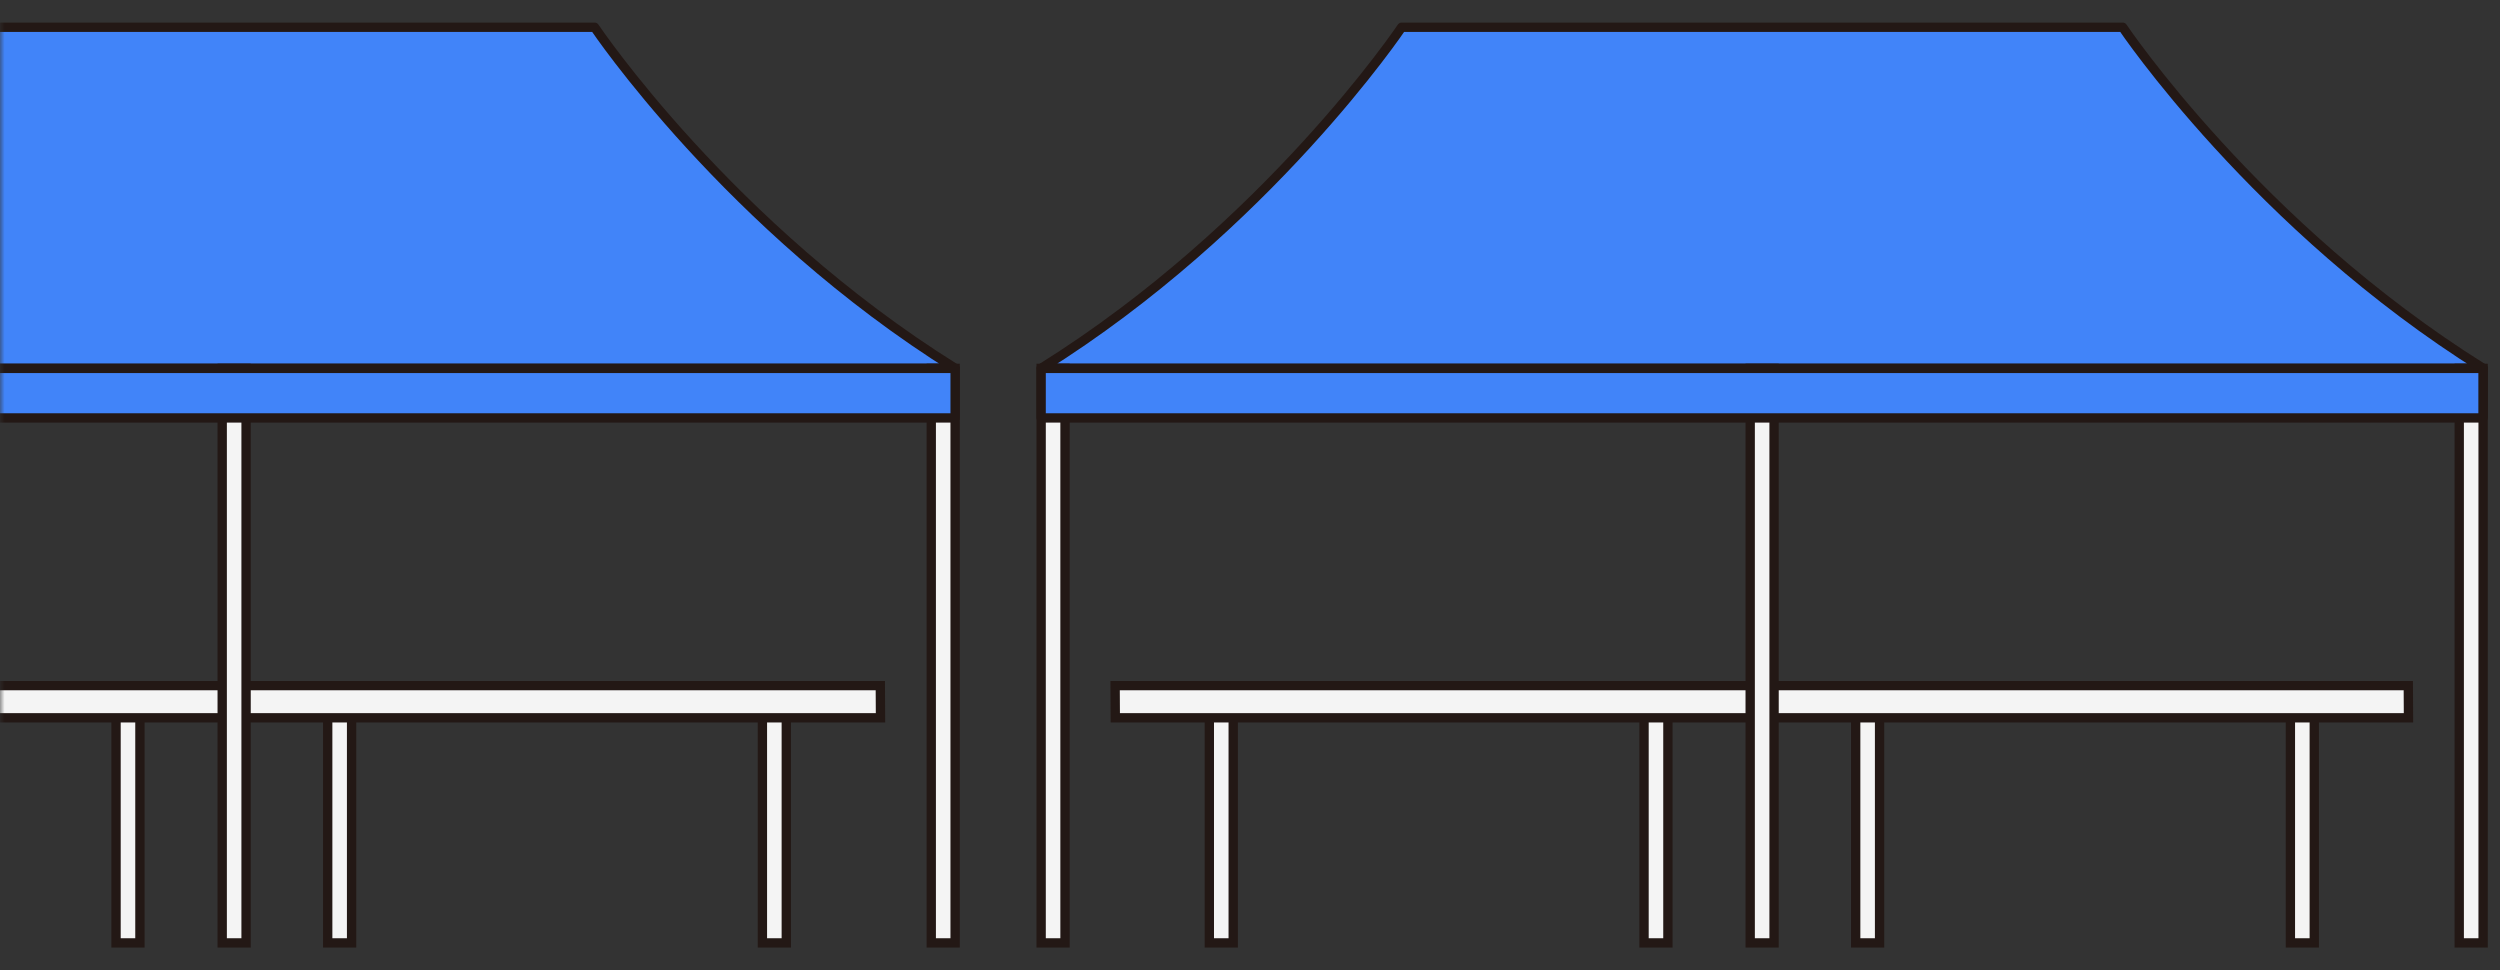 <svg width="268" height="104" viewBox="0 0 268 104" preserveAspectRatio='none' fill="none" xmlns="http://www.w3.org/2000/svg">
<rect x="0" y="0" width="268" height="104" fill="#333333" stroke="none"/>
<g clip-path="url(#clip0_188_17644)">
<mask id="mask0_188_17644" style="mask-type:luminance" maskUnits="userSpaceOnUse" x="0" y="0" width="268" height="104">
<path d="M268 0H0V104H268V0Z" fill="white"/>
</mask>
<g mask="url(#mask0_188_17644)">
<path d="M15 73.9H12.44V101.08H15V73.9Z" fill="#F4F4F4" stroke="#231815" stroke-miterlimit="10"/>
<path d="M25.1 76.95H-44.24L-44.26 73.5H25.08L25.1 76.95Z" fill="#F4F4F4" stroke="#231815" stroke-miterlimit="10"/>
<path d="M37.69 73.9H35.13V101.08H37.69V73.9Z" fill="#F4F4F4" stroke="#231815" stroke-miterlimit="10"/>
<path d="M84.29 73.9H81.73V101.08H84.29V73.9Z" fill="#F4F4F4" stroke="#231815" stroke-miterlimit="10"/>
<path d="M94.39 76.95H25.05L25.03 73.5H94.37L94.39 76.95Z" fill="#F4F4F4" stroke="#231815" stroke-miterlimit="10"/>
<path d="M63.74 2.92H-13.54C-13.54 2.92 -27.88 24.31 -52.18 39.48H102.39C78.08 24.31 63.74 2.92 63.74 2.92Z" fill="#4184F9" stroke="#231815" stroke-linejoin="round"/>
<path d="M26.38 39.49H23.82V101.08H26.38V39.49Z" fill="#F4F4F4" stroke="#231815" stroke-miterlimit="10"/>
<path d="M102.39 39.49H99.83V101.08H102.39V39.49Z" fill="#F4F4F4" stroke="#231815" stroke-miterlimit="10"/>
<path d="M102.39 39.49H-52.18V44.8H102.39V39.49Z" fill="#4184F9" stroke="#231815" stroke-linejoin="round"/>
<path d="M132.2 73.9H129.64V101.08H132.2V73.9Z" fill="#F4F4F4" stroke="#231815" stroke-miterlimit="10"/>
<path d="M178.8 73.9H176.24V101.08H178.8V73.9Z" fill="#F4F4F4" stroke="#231815" stroke-miterlimit="10"/>
<path d="M188.9 76.95H119.56L119.54 73.5H188.88L188.9 76.95Z" fill="#F4F4F4" stroke="#231815" stroke-miterlimit="10"/>
<path d="M201.49 73.9H198.93V101.08H201.49V73.9Z" fill="#F4F4F4" stroke="#231815" stroke-miterlimit="10"/>
<path d="M248.09 73.9H245.53V101.08H248.09V73.9Z" fill="#F4F4F4" stroke="#231815" stroke-miterlimit="10"/>
<path d="M258.19 76.95H188.85L188.83 73.5H258.17L258.19 76.95Z" fill="#F4F4F4" stroke="#231815" stroke-miterlimit="10"/>
<path d="M227.54 2.92H150.26C150.26 2.92 135.92 24.31 111.62 39.48H266.19C241.89 24.3 227.55 2.92 227.55 2.92H227.54Z" fill="#4184F9" stroke="#231815" stroke-linejoin="round"/>
<path d="M114.17 39.49H111.61V101.08H114.17V39.49Z" fill="#F4F4F4" stroke="#231815" stroke-miterlimit="10"/>
<path d="M190.18 39.49H187.62V101.08H190.18V39.49Z" fill="#F4F4F4" stroke="#231815" stroke-miterlimit="10"/>
<path d="M266.19 39.49H263.63V101.08H266.19V39.49Z" fill="#F4F4F4" stroke="#231815" stroke-miterlimit="10"/>
<path d="M266.18 39.49H111.61V44.8H266.18V39.49Z" fill="#4184F9" stroke="#231815" stroke-linejoin="round"/>
</g>
</g>
<defs>
<clipPath id="clip0_188_17644">
<rect width="268" height="104" fill="white"/>
</clipPath>
</defs>
</svg>
